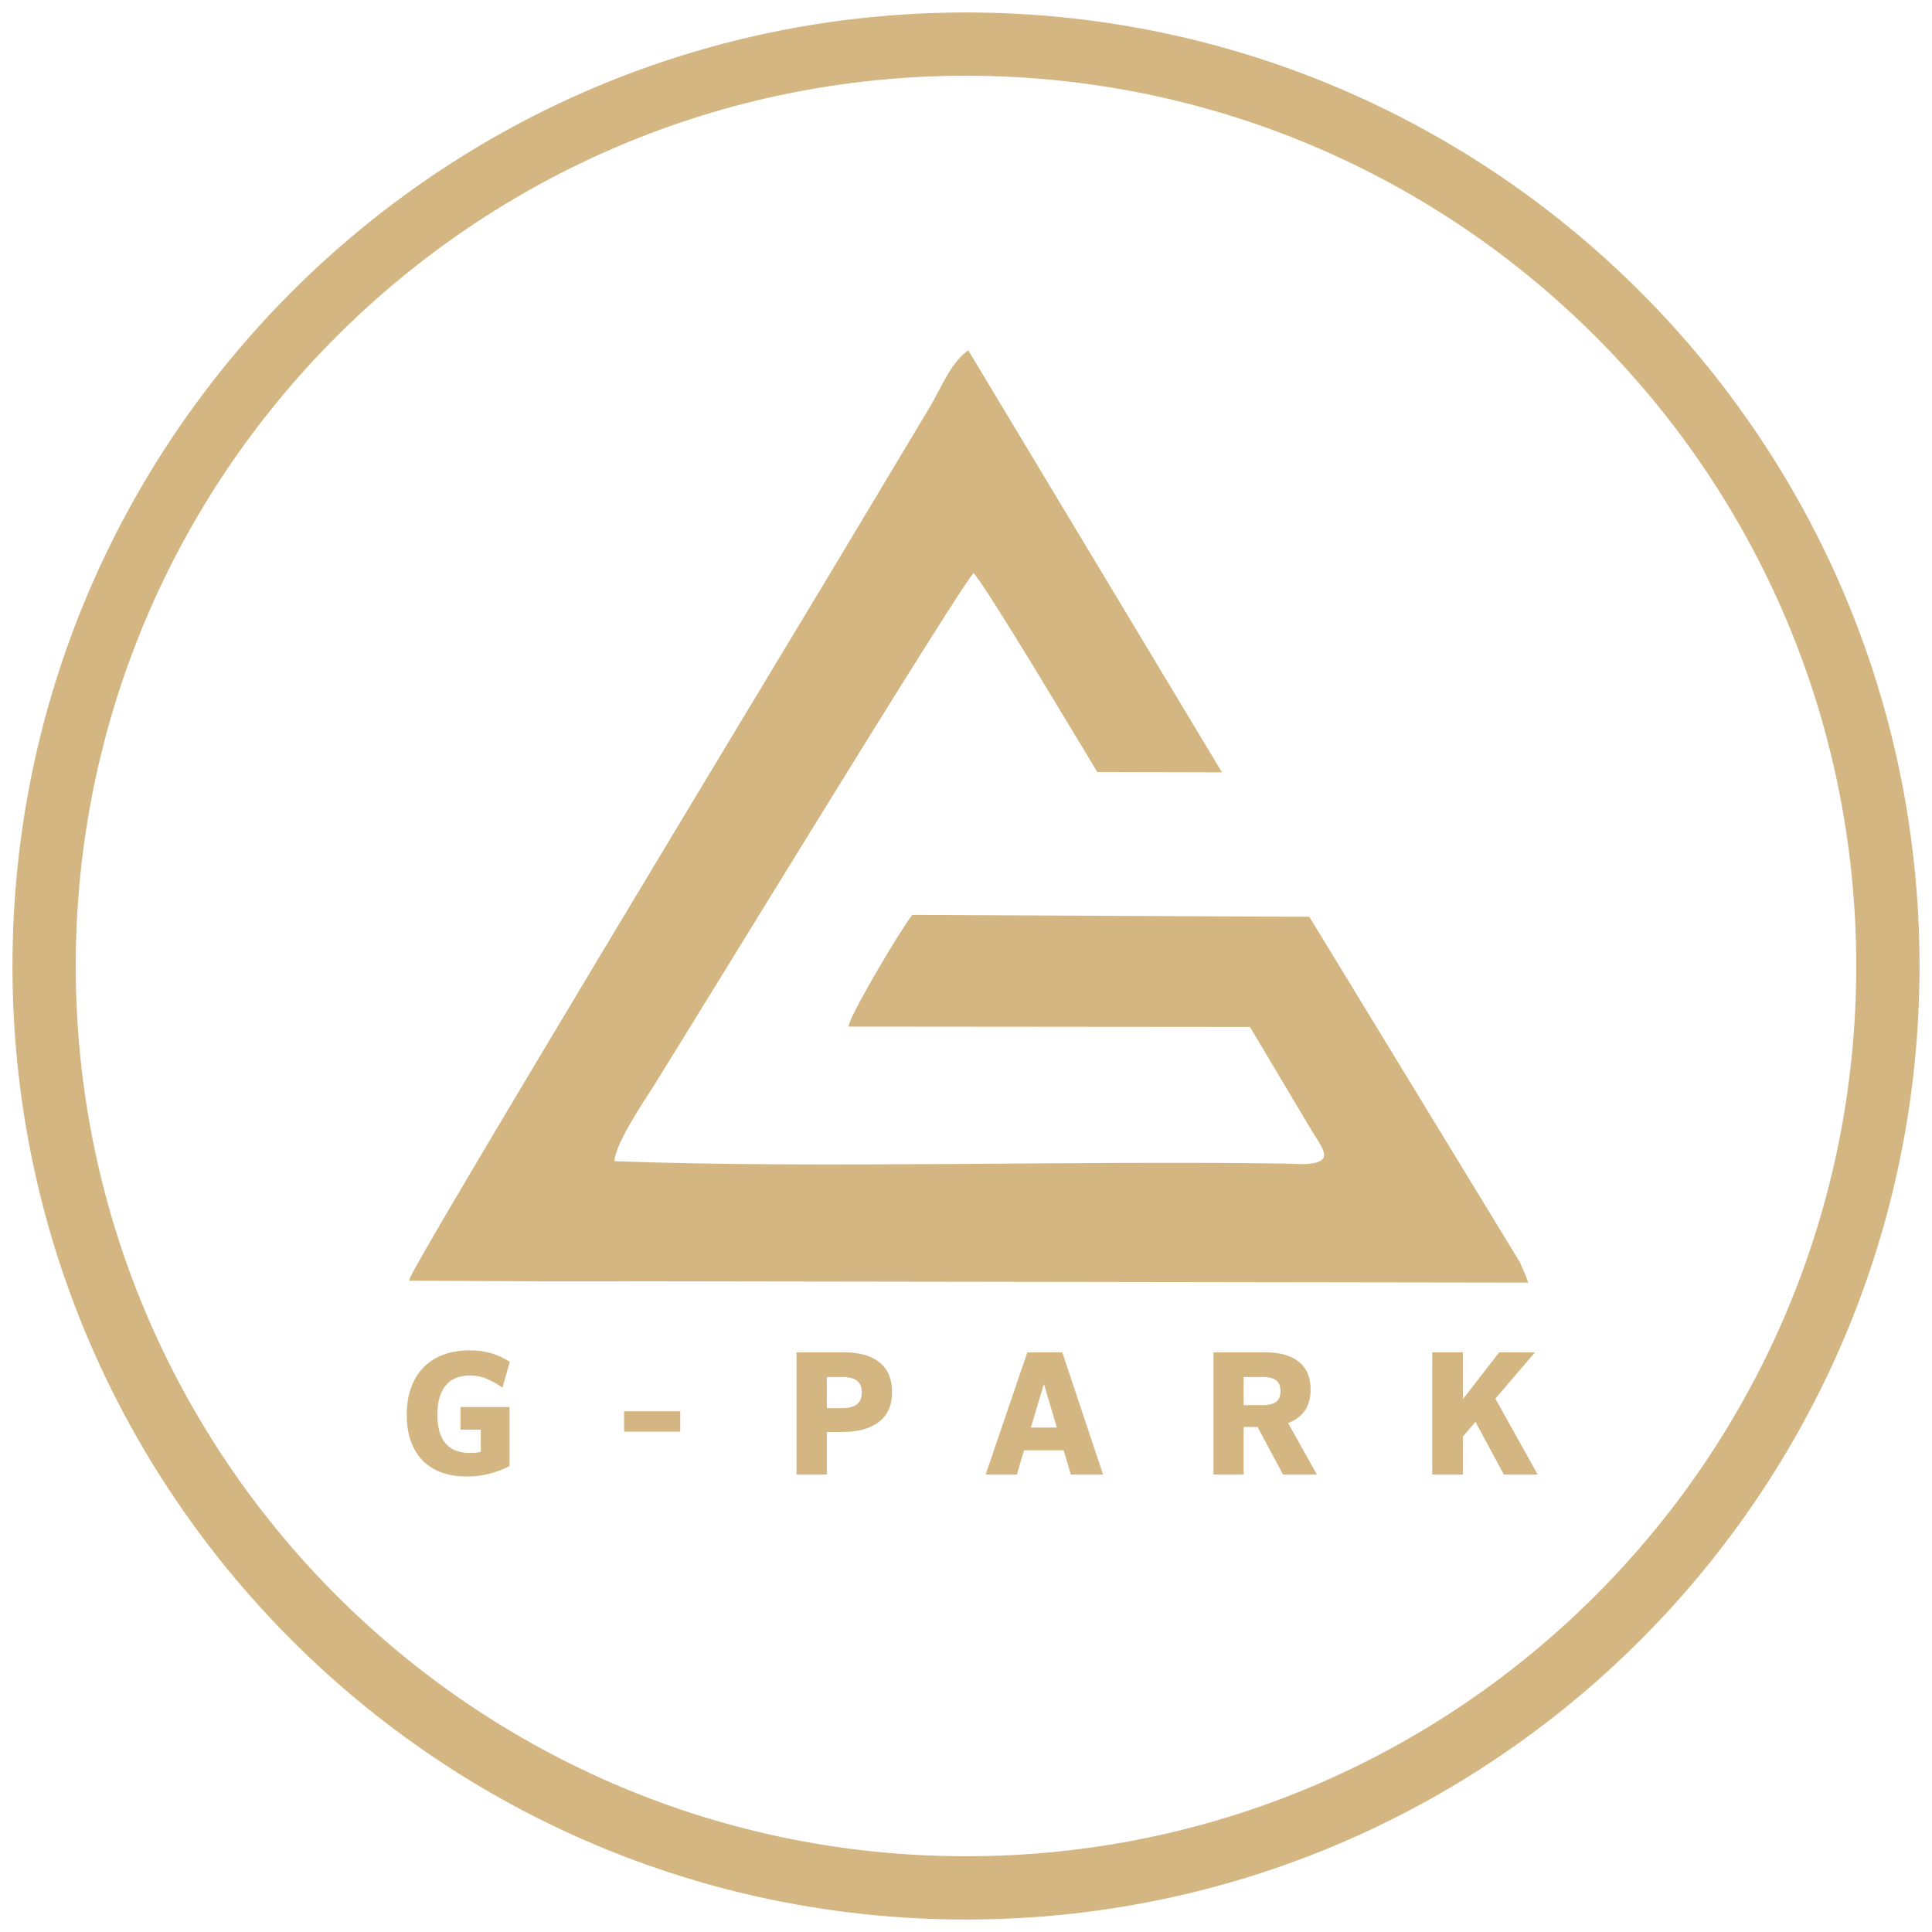 <svg width="149" height="149" viewBox="0 0 149 149" fill="none" xmlns="http://www.w3.org/2000/svg">
<path fill-rule="evenodd" clip-rule="evenodd" d="M42.204 98.722L48.865 98.718L51.071 98.718L117.722 98.817C117.497 98.169 117.352 97.966 117.136 97.407L100.923 70.805L70.402 70.659C69.494 71.834 65.874 77.936 65.557 79.074L96.457 79.101L101.084 86.871C102.014 88.461 103.253 89.699 100.713 89.874C100.342 89.9 99.474 89.842 99.041 89.836C82.487 89.599 62.989 90.234 47.291 89.651C47.225 88.347 49.49 85.024 50.319 83.707C53.45 78.731 74.073 44.924 75.083 44.038C76.104 45.066 83.293 57.172 84.686 59.442L94.065 59.465L74.643 27.156C73.287 28.217 72.628 30.088 71.724 31.564L63.669 45.002C60.442 50.366 31.851 97.695 31.683 98.672L42.204 98.722Z" fill="#D4B683" stroke="#D4B683" stroke-width="0.2" stroke-miterlimit="22.926"/>
<path fill-rule="evenodd" clip-rule="evenodd" d="M74.5 1C115.093 1 148 33.907 148 74.5C148 115.093 115.093 148 74.5 148C33.907 148 1 115.093 1 74.5C1 33.907 33.907 1 74.5 1ZM74.5 5.804C112.44 5.804 143.196 36.56 143.196 74.5C143.196 112.44 112.44 143.196 74.5 143.196C36.56 143.196 5.804 112.44 5.804 74.5C5.804 36.56 36.56 5.804 74.5 5.804Z" fill="#D4B683" stroke="#D4B683" stroke-width="0.076" stroke-miterlimit="22.926"/>
<path d="M36.25 112.158C36.56 112.158 36.87 112.124 37.18 112.056V110.159H35.613V108.61H39.198V113.004C38.747 113.234 38.253 113.42 37.718 113.561C37.182 113.702 36.608 113.772 35.998 113.772C35.307 113.772 34.681 113.674 34.119 113.477C33.557 113.281 33.081 112.987 32.691 112.594C32.301 112.201 32.001 111.714 31.788 111.133C31.576 110.552 31.469 109.882 31.469 109.122C31.469 108.328 31.582 107.627 31.808 107.021C32.034 106.414 32.355 105.904 32.771 105.49C33.187 105.076 33.687 104.764 34.271 104.555C34.856 104.345 35.502 104.241 36.21 104.241C36.83 104.241 37.383 104.316 37.87 104.465C38.357 104.615 38.8 104.817 39.198 105.074L38.693 106.854C38.322 106.607 37.943 106.4 37.558 106.233C37.173 106.066 36.733 105.983 36.237 105.983C35.856 105.983 35.507 106.041 35.188 106.156C34.869 106.271 34.595 106.455 34.365 106.707C34.135 106.959 33.955 107.281 33.826 107.674C33.698 108.067 33.634 108.546 33.634 109.109C33.634 109.665 33.696 110.134 33.82 110.518C33.944 110.903 34.121 111.217 34.351 111.46C34.581 111.703 34.858 111.881 35.181 111.991C35.505 112.103 35.861 112.158 36.25 112.158ZM48.233 108.943H52.362V110.313H48.233V108.943ZM61.529 104.395H65.115C66.248 104.395 67.129 104.642 67.757 105.138C68.386 105.633 68.7 106.376 68.7 107.367C68.7 108.357 68.368 109.101 67.704 109.596C67.041 110.091 66.124 110.339 64.956 110.339H63.667V113.619H61.529V104.395ZM63.667 108.699H64.956C66.027 108.699 66.563 108.268 66.563 107.406C66.563 106.953 66.431 106.622 66.171 106.413C65.909 106.203 65.504 106.099 64.956 106.099H63.667V108.699ZM84.932 113.619H82.661L82.103 111.748H78.903L78.346 113.619H76.155L79.302 104.395H81.851L84.932 113.619ZM79.368 110.198H81.639L80.51 106.38L79.368 110.198ZM97.047 109.955H95.812V113.619H93.687V104.395H97.591C98.663 104.395 99.495 104.626 100.088 105.087C100.681 105.548 100.978 106.24 100.978 107.162C100.978 107.811 100.827 108.345 100.526 108.763C100.225 109.182 99.783 109.493 99.198 109.698L101.389 113.619H99.012L97.047 109.955ZM97.366 108.469C97.871 108.469 98.245 108.374 98.488 108.187C98.731 107.999 98.853 107.7 98.853 107.29C98.853 106.871 98.731 106.568 98.488 106.38C98.245 106.192 97.871 106.099 97.366 106.099H95.812V108.469H97.366ZM110.556 104.395H112.721V108.2L115.669 104.395H118.165L115.205 107.854L118.418 113.619H116.041L113.81 109.481L112.721 110.749V113.619H110.556V104.395Z" fill="#D4B683" stroke="#D4B683" stroke-width="0.2" stroke-miterlimit="22.926"/>
</svg>
